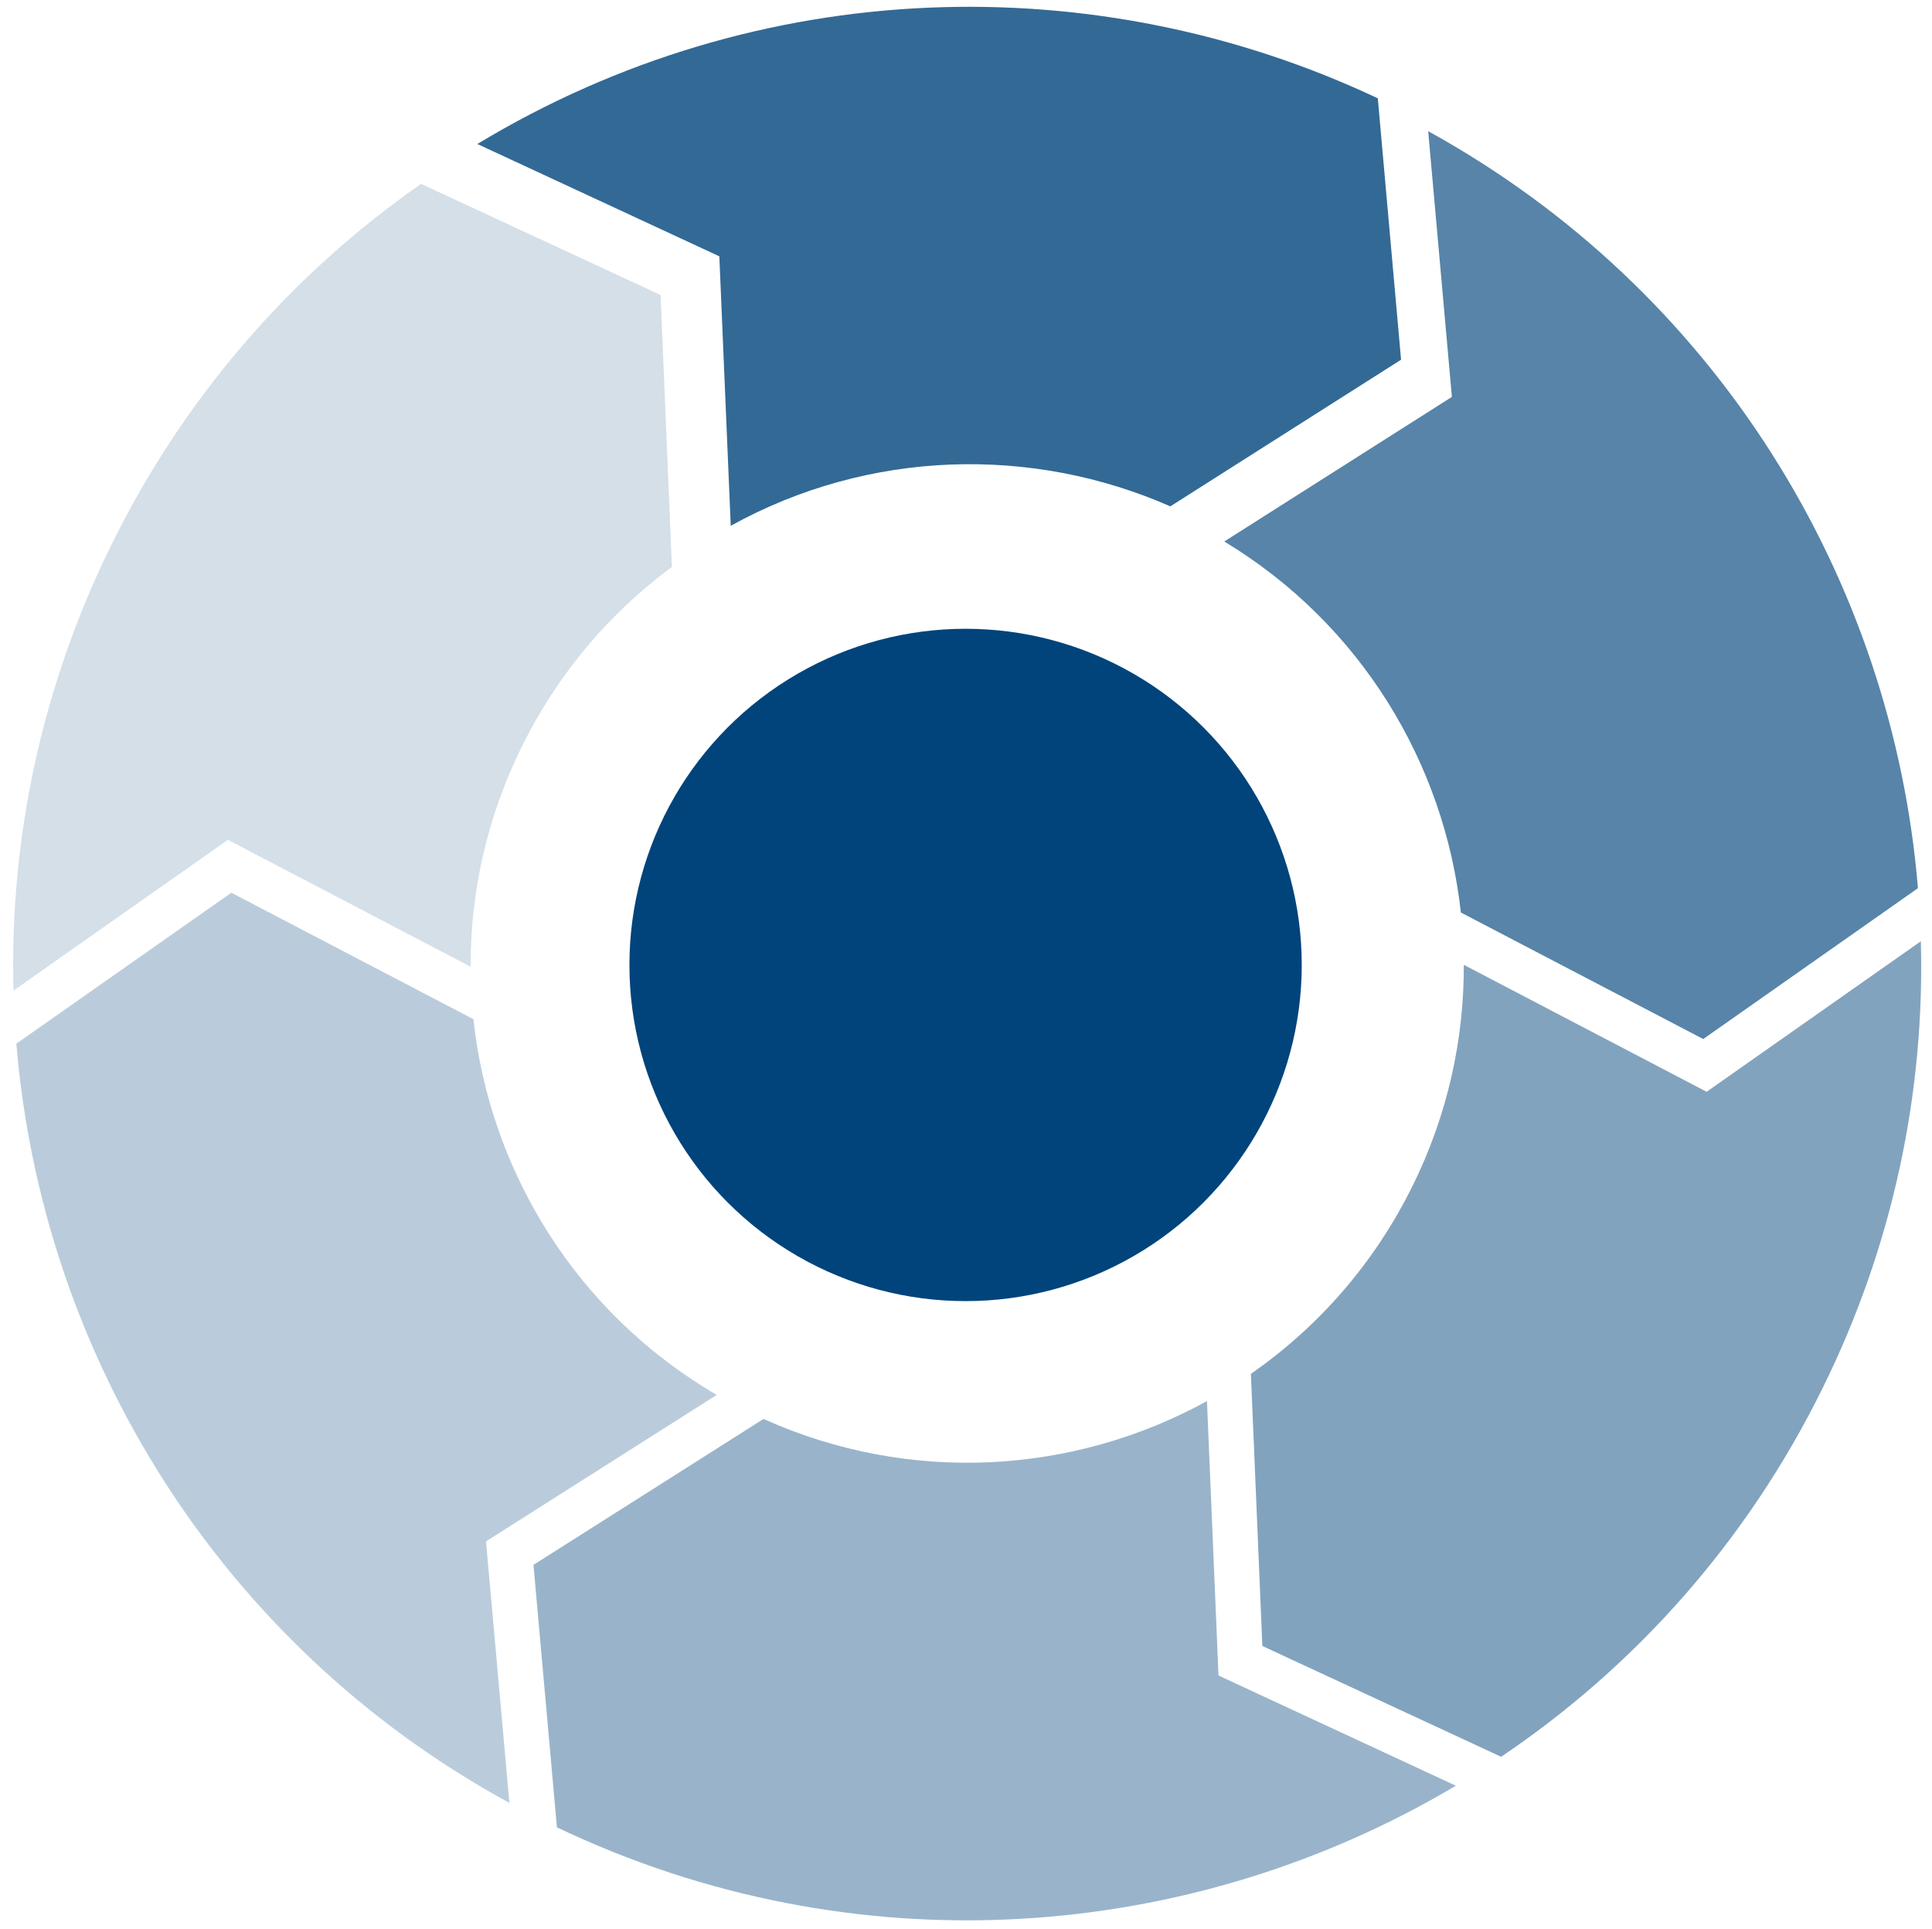 <svg width="1822" height="1819" viewBox="0 0 1822 1819" fill="none" xmlns="http://www.w3.org/2000/svg">
<g clip-path="url(#clip0)">
<path d="M218.185 841.848L15.442 984.189C39.638 1276.83 206.432 1550.69 480.413 1700.22L458.327 1453.56L675.935 1315.42C543.808 1238.46 462.012 1104.74 446.449 961.116L218.185 841.848Z" fill="#00447B" fill-opacity="0.27"/>
<path d="M1606.26 979.818L1808.75 837.568C1784.59 546.207 1618.81 273.55 1346.87 123.715L1369.23 374.285L1154.56 510.643C1282.82 588.01 1362.16 719.319 1377.7 860.514L1606.26 979.818Z" fill="#00447B" fill-opacity="0.66"/>
<path d="M1321.3 339.208L1299.36 92.722C1034.95 -32.035 715.931 -24.793 450.198 135.799L678.38 241.717L689.134 495.808C820.264 423.416 973.653 420.358 1103.7 477.499L1321.3 339.208Z" fill="#00447B" fill-opacity="0.8"/>
<path d="M1718.89 1308.96C1785.83 1173.32 1815.3 1028.93 1811.49 887.627L1609.46 1029.57L1380.46 909.848C1380.71 979.884 1365.35 1051.16 1332.14 1118.31C1295.82 1191.9 1242.64 1251.85 1179.67 1295.56L1190.48 1552.2L1415.65 1656.67C1541.19 1572.12 1647.12 1454.55 1718.89 1308.96Z" fill="#00447B" fill-opacity="0.49"/>
<path d="M397.088 173.41C276.522 257.447 174.87 372.173 105.313 513.221C38.46 648.695 8.937 792.955 12.709 934.13L214.945 791.973L443.773 911.61C443.615 841.827 459.068 770.808 492.114 703.998C526.369 634.597 575.457 577.58 633.667 534.595L622.953 278.207L397.088 173.41Z" fill="#00447B" fill-opacity="0.17"/>
<path d="M503.096 1475.7L525.206 1723.21C806.309 1857.23 1123.02 1832.59 1372.96 1683.97L1149.12 1580.02L1138.25 1321.25C1013.26 1389.97 858.929 1400.54 720.036 1338.09L503.096 1475.7Z" fill="#00447B" fill-opacity="0.4"/>
<circle cx="910.608" cy="909.965" r="317.018" fill="#00447B"/>
</g>
<defs>
<clipPath id="clip0">
<rect width="1821" height="1818" fill="white" transform="translate(0.996 0.994)"/>
</clipPath>
</defs>
</svg>
